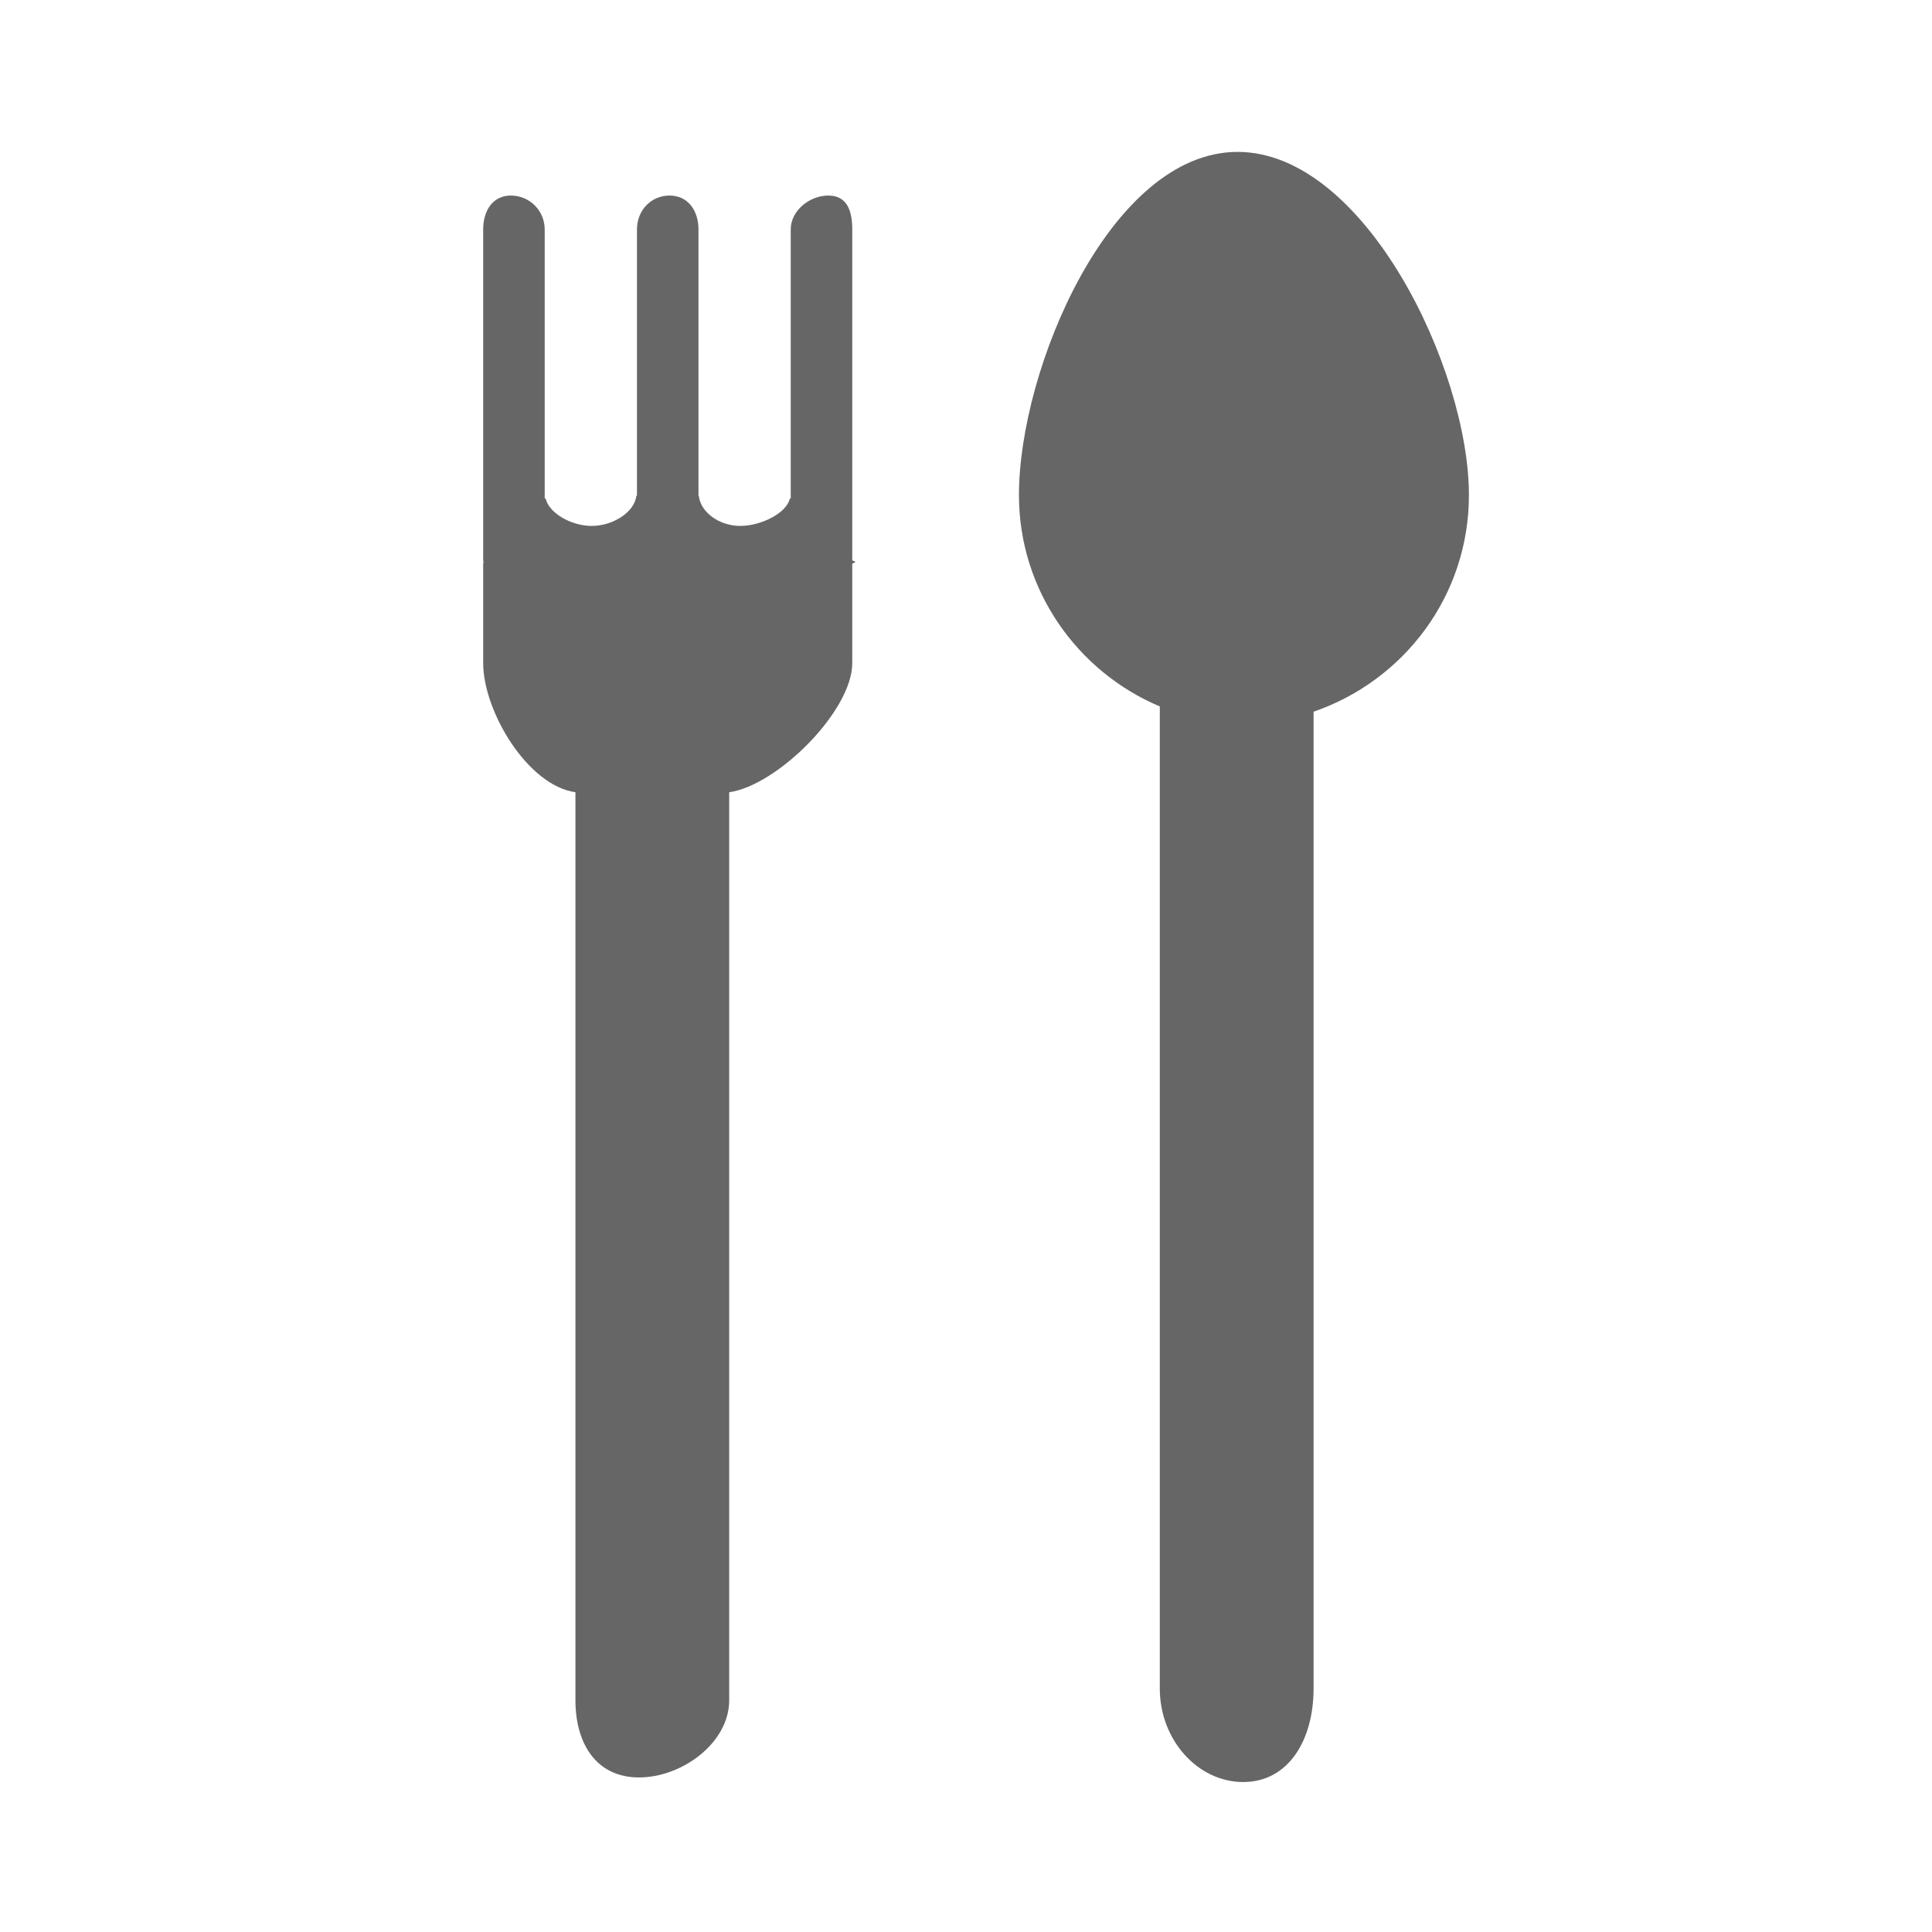 <?xml version="1.0" encoding="UTF-8"?>
<svg width="32px" height="32px" viewBox="0 0 32 32" version="1.1" xmlns="http://www.w3.org/2000/svg" xmlns:xlink="http://www.w3.org/1999/xlink">
    <!-- Generator: Sketch 39.1 (31720) - http://www.bohemiancoding.com/sketch -->
    <title>gastronomy</title>
    <desc>Created with Sketch.</desc>
    <defs></defs>
    <g id="Átomos" stroke="none" stroke-width="1" fill="none" fill-rule="evenodd">
        <g id="03_Iconos" transform="translate(-738, -1263)" fill="#666666">
            <g id="ico-gastronomia" transform="translate(738, 1263)">
                <path d="M13.719,3.239 C13.408,3.239 13.097,3.489 13.097,3.8 L13.097,8.257 L13.082,8.257 C13.026,8.507 12.593,8.711 12.262,8.711 C11.915,8.711 11.604,8.487 11.574,8.211 L11.569,8.211 L11.569,3.8 C11.569,3.489 11.396,3.239 11.09,3.239 C10.779,3.239 10.55,3.489 10.55,3.8 L10.55,8.211 L10.54,8.211 C10.509,8.487 10.147,8.711 9.801,8.711 C9.47,8.711 9.098,8.507 9.037,8.257 L9.022,8.257 L9.022,3.8 C9.022,3.489 8.772,3.239 8.461,3.239 C8.161,3.239 8.003,3.489 8.003,3.8 L8.003,9.281 L8.008,9.307 L8.003,9.337 L8.003,10.983 C8.003,11.777 8.736,13.01 9.531,13.122 L9.531,28.161 C9.531,28.869 9.867,29.44 10.586,29.44 C11.294,29.44 12.078,28.869 12.078,28.161 L12.078,13.122 C12.873,13.01 14.116,11.777 14.116,10.983 L14.116,9.337 L14.172,9.307 L14.116,9.281 L14.116,3.8 C14.116,3.489 14.029,3.239 13.719,3.239 Z M24.33,8.201 C24.33,6.107 22.603,2.516 20.499,2.516 C18.395,2.516 16.877,6.107 16.877,8.201 C16.877,9.775 17.845,11.125 19.21,11.701 L19.21,27.967 C19.21,28.823 19.842,29.516 20.591,29.516 C21.34,29.516 21.757,28.823 21.757,27.967 L21.757,11.788 C23.255,11.273 24.33,9.867 24.33,8.201 Z" id="gastronomia"></path>
            </g>
        </g>
    </g>
</svg>